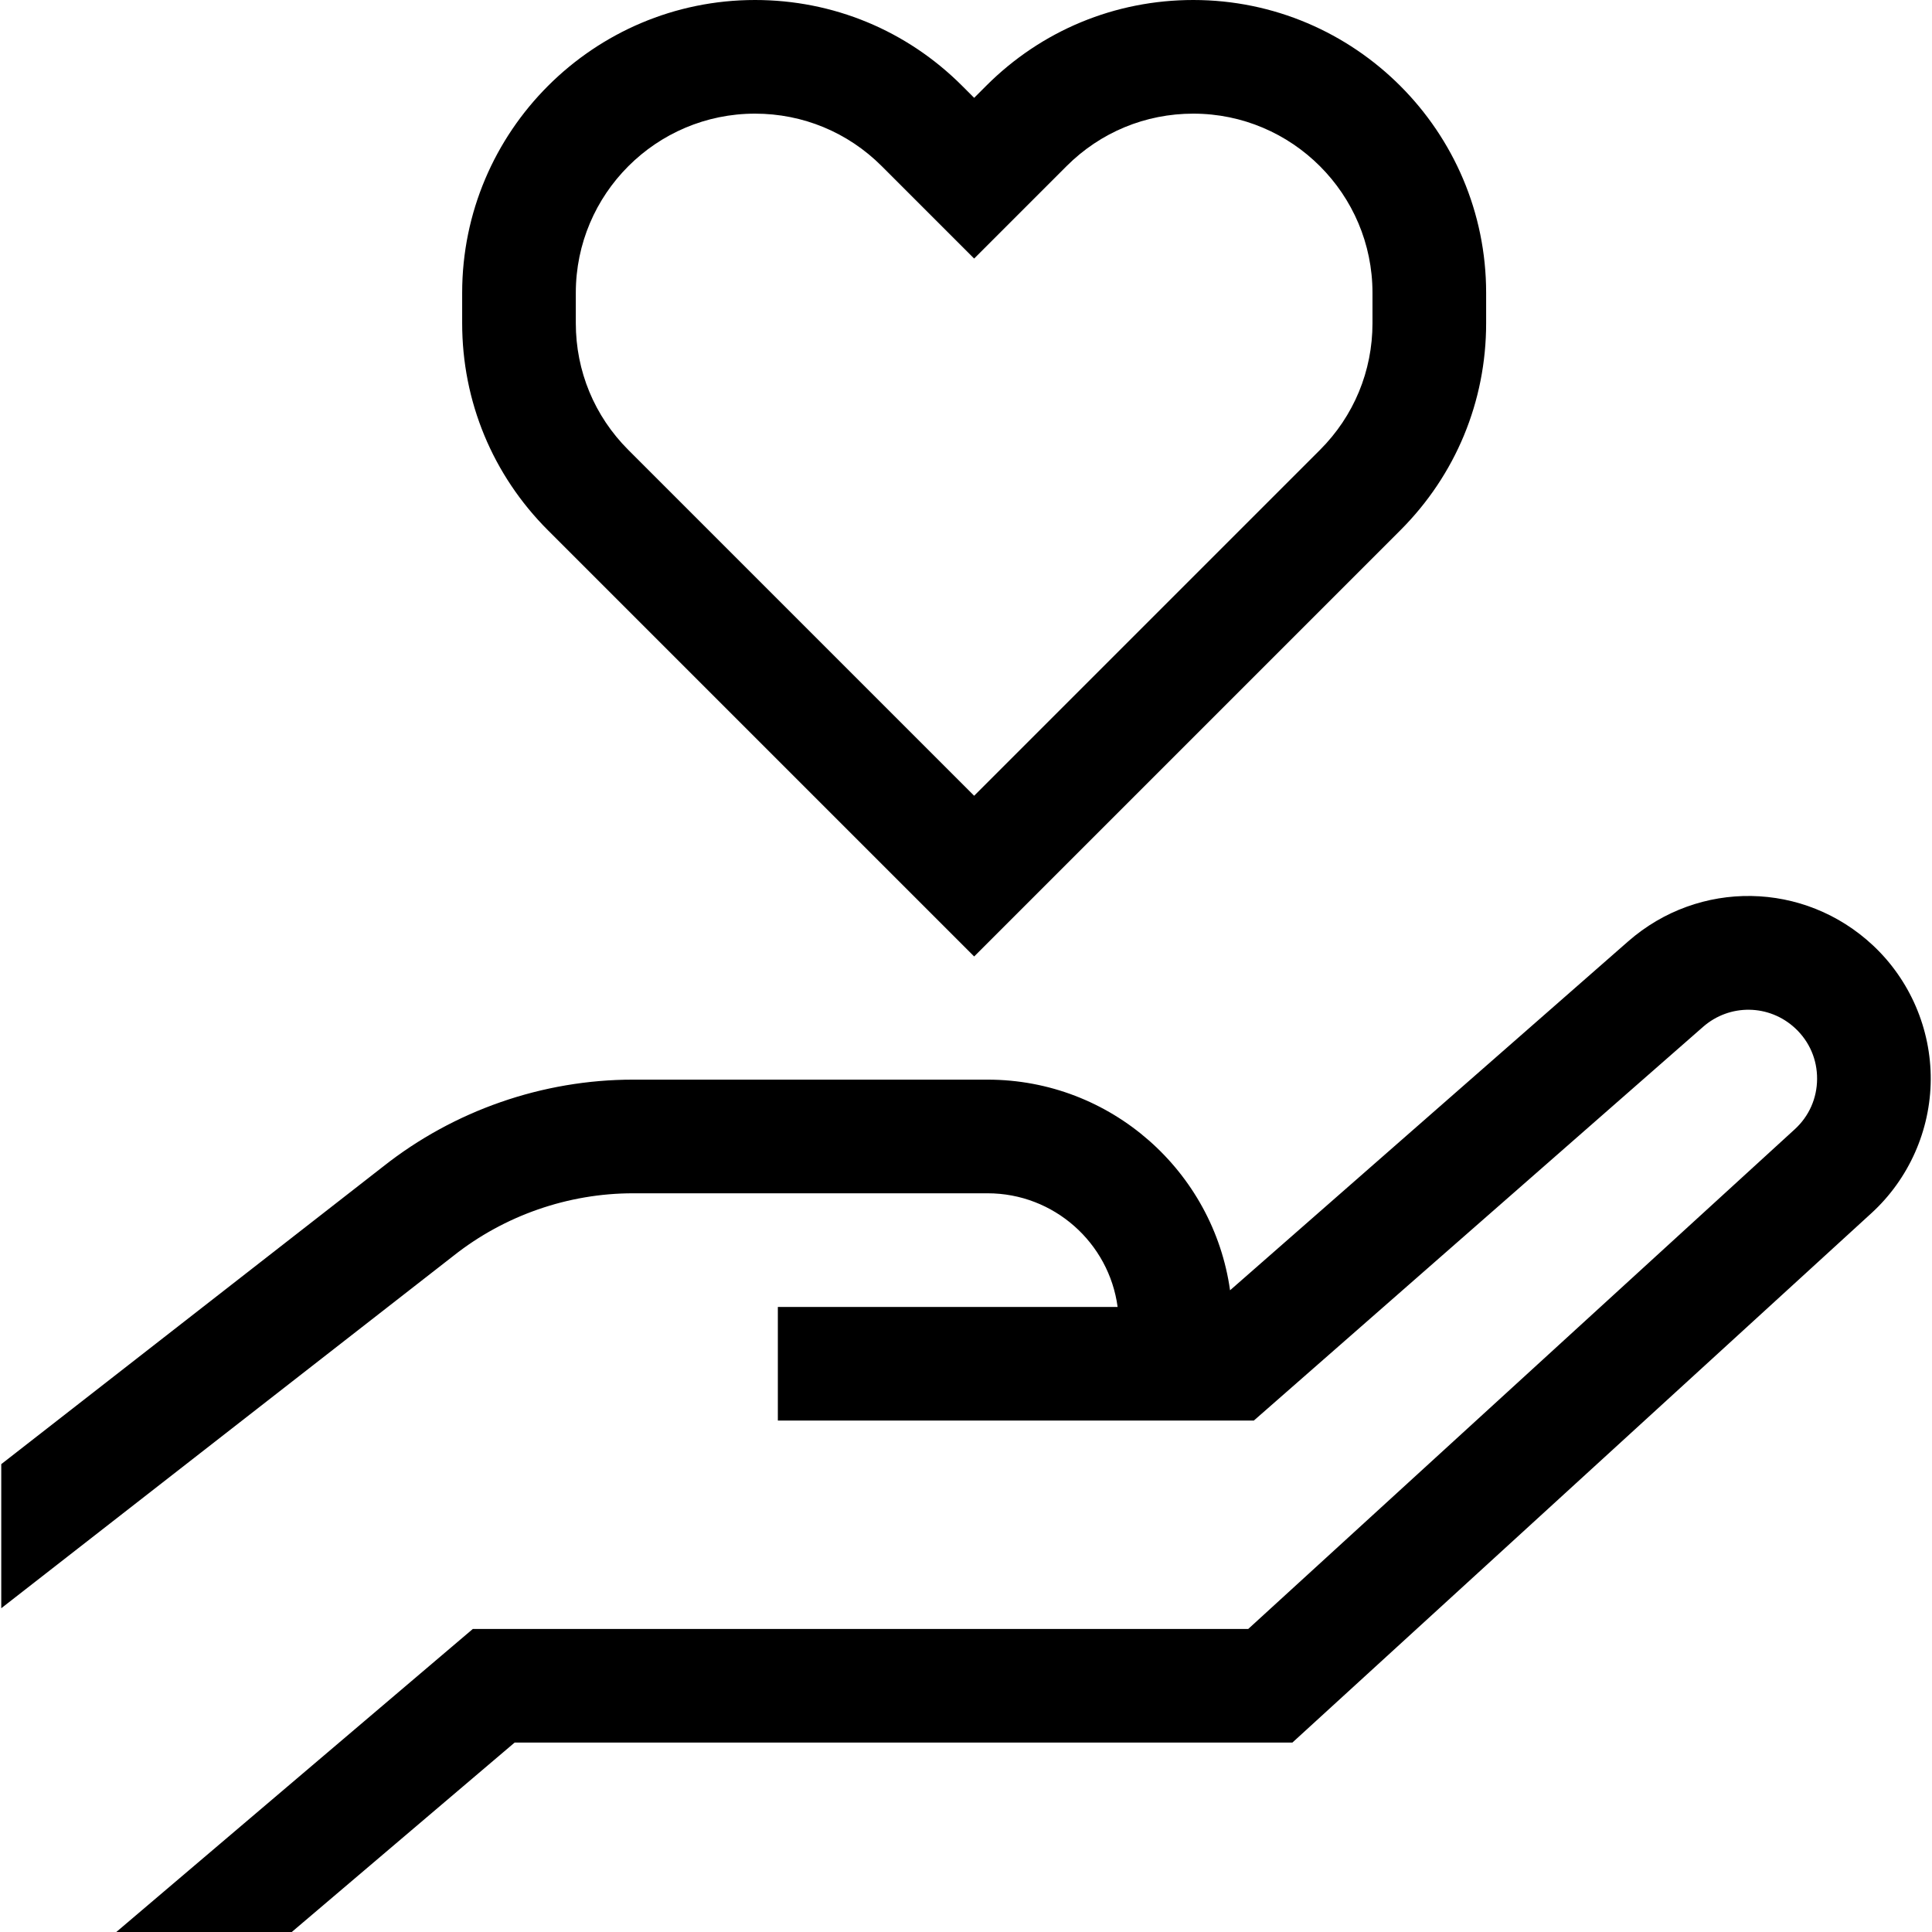 <svg id="Layer_1" enable-background="new 0 0 510 510" height="512" viewBox="0 0 510 510" width="512" xmlns="http://www.w3.org/2000/svg"><g><path d="m314.998 0c-20.648 0-40.062 8.041-54.662 22.642l-3.186 3.186-3.186-3.187c-14.601-14.6-34.014-22.641-54.661-22.641-42.625 0-77.304 34.679-77.304 77.304v8.011c0 20.649 8.041 40.063 22.642 54.661l112.51 112.51 112.509-112.509c14.602-14.601 22.643-34.013 22.643-54.662v-8.011c-.001-42.625-34.68-77.304-77.305-77.304zm47.304 85.314c0 12.635-4.921 24.514-13.855 33.448l-91.297 91.298-91.297-91.298c-8.935-8.933-13.854-20.812-13.854-33.447v-8.011c0-26.083 21.221-47.304 47.304-47.304 12.635 0 24.515 4.921 33.449 13.854l24.398 24.398 24.398-24.398c8.935-8.934 20.814-13.854 33.45-13.854 26.083 0 47.304 21.221 47.304 47.304z"/><g><path d="m494.423 249.564c-18.151-16.989-45.938-17.442-64.635-1.058l-105.084 92.098c-4.404-31.378-31.427-55.604-64.001-55.604h-93.594c-23.84 0-47.262 8.143-65.96 22.931l-100.817 78.569v38.034l119.306-92.978.09-.07c13.427-10.632 30.254-16.486 47.381-16.486h93.594c17.525 0 32.052 13.085 34.32 30h-89.691v30h125.643l118.587-103.932c7.048-6.176 17.518-6.005 24.36.398 3.734 3.496 5.775 8.238 5.745 13.354-.029 5.115-2.125 9.834-5.9 13.286l-144.258 131.894h-204.69l-94.117 80h46.321l58.824-50h205.31l152.853-139.752c9.872-9.026 15.579-21.876 15.657-35.252.078-13.377-5.478-26.291-15.244-35.432z"/></g></g></svg>